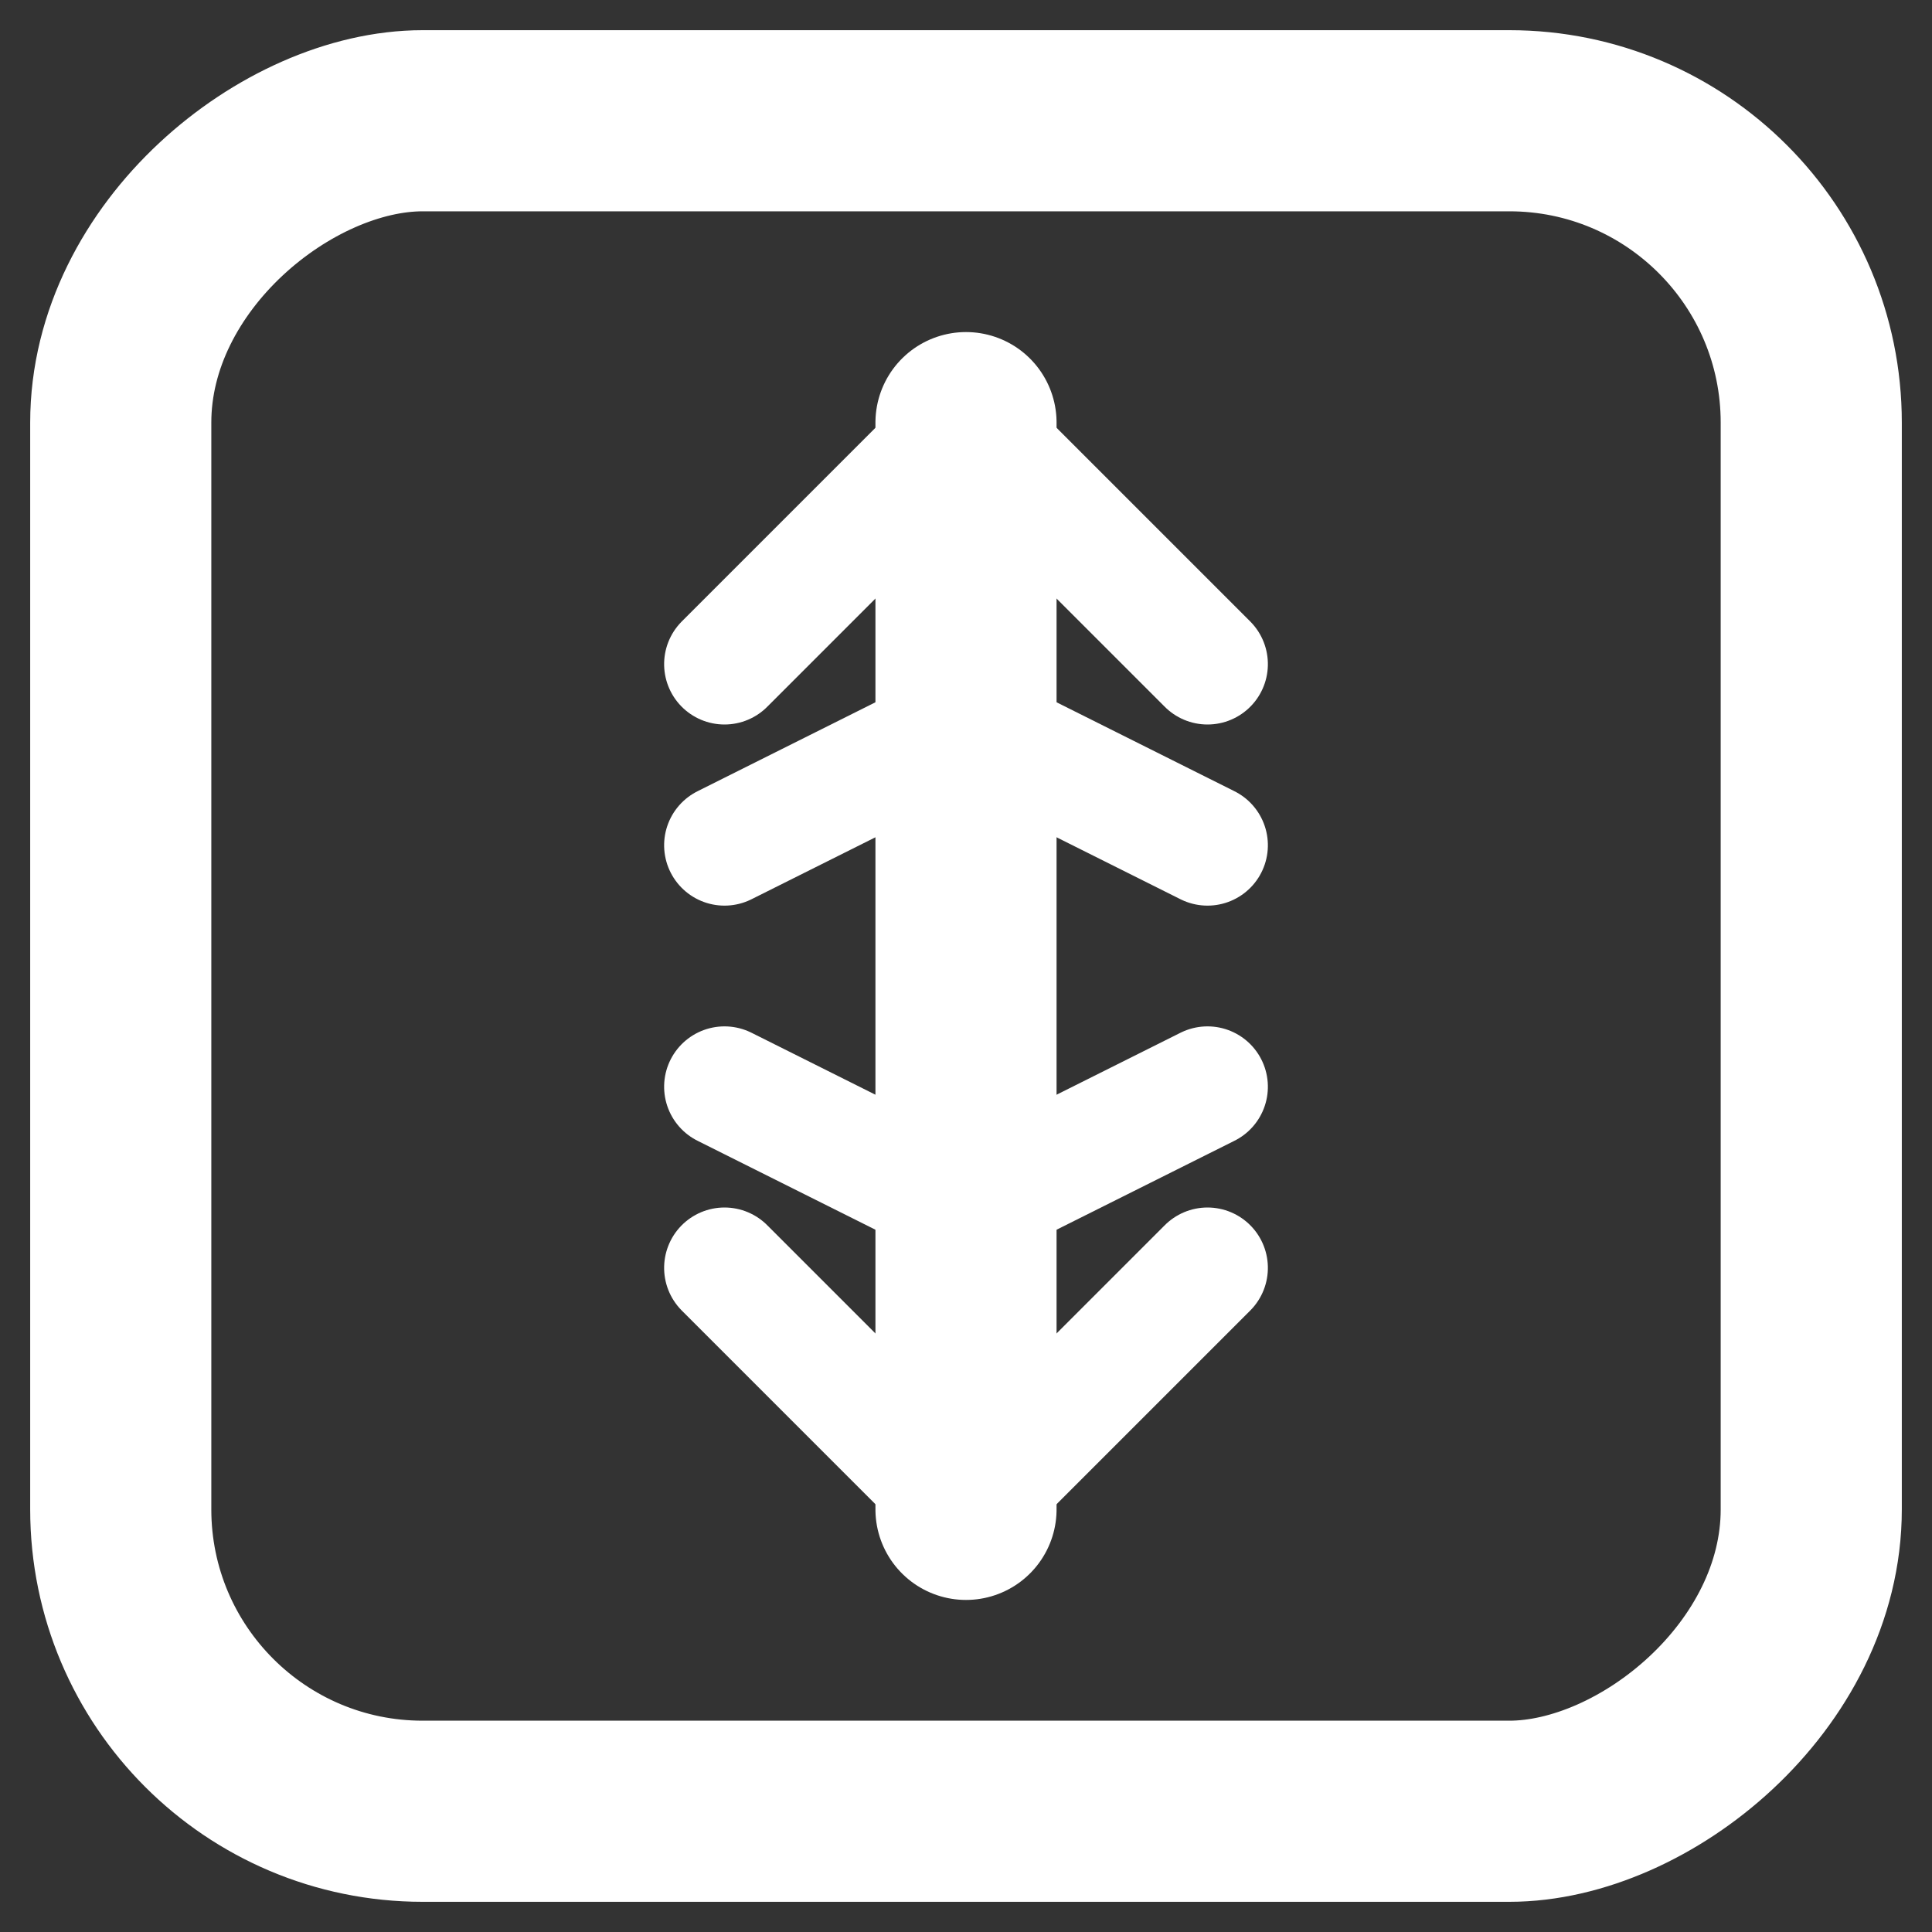 <svg width="32" height="32" xmlns="http://www.w3.org/2000/svg">
  <rect width="100%" height="100%" fill="#333333" stroke="none"/>
  <g transform="rotate(90 16 16)">
    <rect x="2" y="2" rx="5" ry="5" width="28" height="28" style="fill:none;stroke-width:3;stroke:rgb(255,255,255)" />

    <line x1="7" y1="16" x2="25" y2="16" style="stroke:rgb(255,255,255);stroke-width:3" stroke-linecap="round"/>

    <line x1="7" y1="16" x2="11" y2="12" style="stroke:rgb(255,255,255);stroke-width:2" stroke-linecap="round"/>
    <line x1="7" y1="16" x2="11" y2="20" style="stroke:rgb(255,255,255);stroke-width:2" stroke-linecap="round"/>
    <line x1="25" y1="16" x2="21" y2="12" style="stroke:rgb(255,255,255);stroke-width:2" stroke-linecap="round"/>
    <line x1="25" y1="16" x2="21" y2="20" style="stroke:rgb(255,255,255);stroke-width:2" stroke-linecap="round"/>

    <line x1="12" y1="16" x2="14" y2="12" style="stroke:rgb(255,255,255);stroke-width:2" stroke-linecap="round"/>
    <line x1="12" y1="16" x2="14" y2="20" style="stroke:rgb(255,255,255);stroke-width:2" stroke-linecap="round"/>
    <line x1="20" y1="16" x2="18" y2="12" style="stroke:rgb(255,255,255);stroke-width:2" stroke-linecap="round"/>
    <line x1="20" y1="16" x2="18" y2="20" style="stroke:rgb(255,255,255);stroke-width:2" stroke-linecap="round"/>
  </g>
</svg>